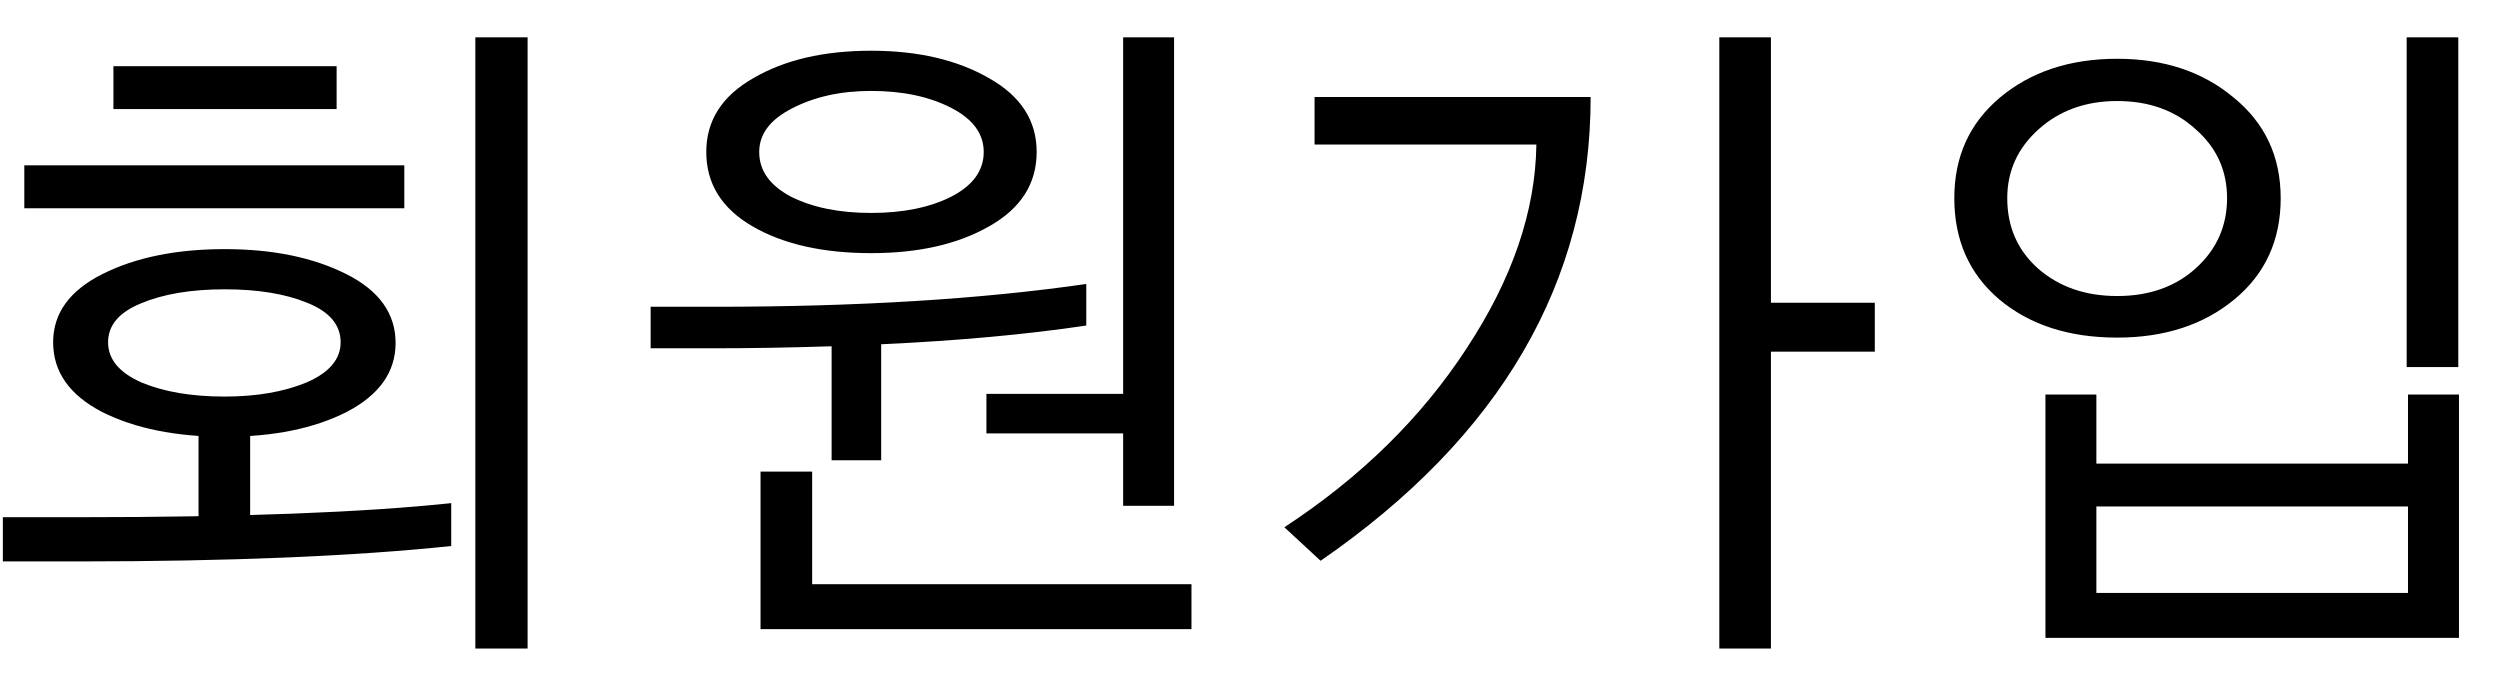 <svg width="51" height="14" viewBox="0 0 51 14" fill="none" xmlns="http://www.w3.org/2000/svg">
<g style="mix-blend-mode:darken">
<path d="M2.314 2.225V1.35H6.867V2.225H2.314ZM0.496 4.248V3.373H8.248V4.248H0.496ZM1.084 6.982C1.084 6.39 1.421 5.925 2.095 5.588C2.77 5.251 3.599 5.082 4.584 5.082C5.559 5.082 6.384 5.251 7.058 5.588C7.733 5.925 8.07 6.395 8.07 6.996C8.07 7.589 7.737 8.058 7.072 8.404C6.406 8.742 5.577 8.91 4.584 8.91C3.59 8.91 2.756 8.742 2.082 8.404C1.416 8.058 1.084 7.584 1.084 6.982ZM2.205 6.982C2.205 7.329 2.432 7.602 2.888 7.803C3.344 7.994 3.909 8.09 4.584 8.09C5.231 8.09 5.787 7.994 6.251 7.803C6.716 7.602 6.949 7.329 6.949 6.982C6.949 6.627 6.721 6.358 6.265 6.176C5.819 5.993 5.258 5.902 4.584 5.902C3.9 5.902 3.33 5.998 2.875 6.189C2.428 6.372 2.205 6.636 2.205 6.982ZM0.058 11.453V10.551H1.617C4.871 10.551 7.4 10.455 9.205 10.264V11.139C7.209 11.348 4.675 11.453 1.603 11.453H0.058ZM4.05 10.865V8.541H5.103V10.865H4.05ZM9.697 13.23V0.762H10.763V13.23H9.697ZM14.408 3.1C14.408 2.462 14.727 1.96 15.365 1.596C16.003 1.222 16.805 1.035 17.771 1.035C18.728 1.035 19.53 1.222 20.178 1.596C20.825 1.96 21.148 2.462 21.148 3.1C21.148 3.747 20.825 4.253 20.178 4.617C19.54 4.982 18.738 5.164 17.771 5.164C16.787 5.164 15.98 4.982 15.351 4.617C14.723 4.253 14.408 3.747 14.408 3.1ZM15.488 3.1C15.488 3.482 15.707 3.788 16.144 4.016C16.582 4.234 17.124 4.344 17.771 4.344C18.419 4.344 18.961 4.234 19.398 4.016C19.845 3.788 20.068 3.482 20.068 3.1C20.068 2.726 19.845 2.425 19.398 2.197C18.952 1.969 18.409 1.855 17.771 1.855C17.151 1.855 16.614 1.974 16.158 2.211C15.711 2.439 15.488 2.735 15.488 3.1ZM20.123 8.842V8.035H22.912V0.762H23.951V10.318H22.912V8.842H20.123ZM13.273 7.105V6.258H14.586C17.493 6.258 20.018 6.103 22.16 5.793V6.641C20.939 6.823 19.544 6.951 17.976 7.023V9.389H16.965V7.064C16.09 7.092 15.292 7.105 14.572 7.105H13.273ZM15.515 12.834V9.621H16.568V11.918H24.306V12.834H15.515ZM26.201 10.756C27.76 9.735 29 8.518 29.92 7.105C30.85 5.693 31.324 4.307 31.342 2.949H26.817V1.979H32.449C32.449 5.752 30.613 8.906 26.94 11.44L26.201 10.756ZM35.074 13.23V0.762H36.127V6.176H38.246V7.174H36.127V13.23H35.074ZM39.868 4.043C39.868 3.195 40.178 2.512 40.797 1.992C41.426 1.464 42.224 1.199 43.19 1.199C44.147 1.199 44.94 1.464 45.569 1.992C46.207 2.512 46.526 3.195 46.526 4.043C46.526 4.9 46.211 5.588 45.583 6.107C44.954 6.627 44.156 6.887 43.19 6.887C42.206 6.887 41.404 6.627 40.784 6.107C40.173 5.588 39.868 4.9 39.868 4.043ZM40.948 4.043C40.948 4.626 41.157 5.105 41.577 5.479C42.005 5.852 42.543 6.039 43.19 6.039C43.846 6.039 44.384 5.848 44.803 5.465C45.222 5.082 45.432 4.608 45.432 4.043C45.432 3.478 45.218 3.008 44.789 2.635C44.37 2.252 43.837 2.061 43.19 2.061C42.552 2.061 42.019 2.252 41.59 2.635C41.162 3.018 40.948 3.487 40.948 4.043ZM49.096 7.488V0.762H50.149V7.488H49.096ZM41.727 13.012V8.049H42.766V9.457L49.123 9.457V8.049H50.163V13.012H41.727ZM42.766 12.096L49.123 12.096V10.332L42.766 10.332V12.096Z" fill="black"/>
</g>
</svg>
